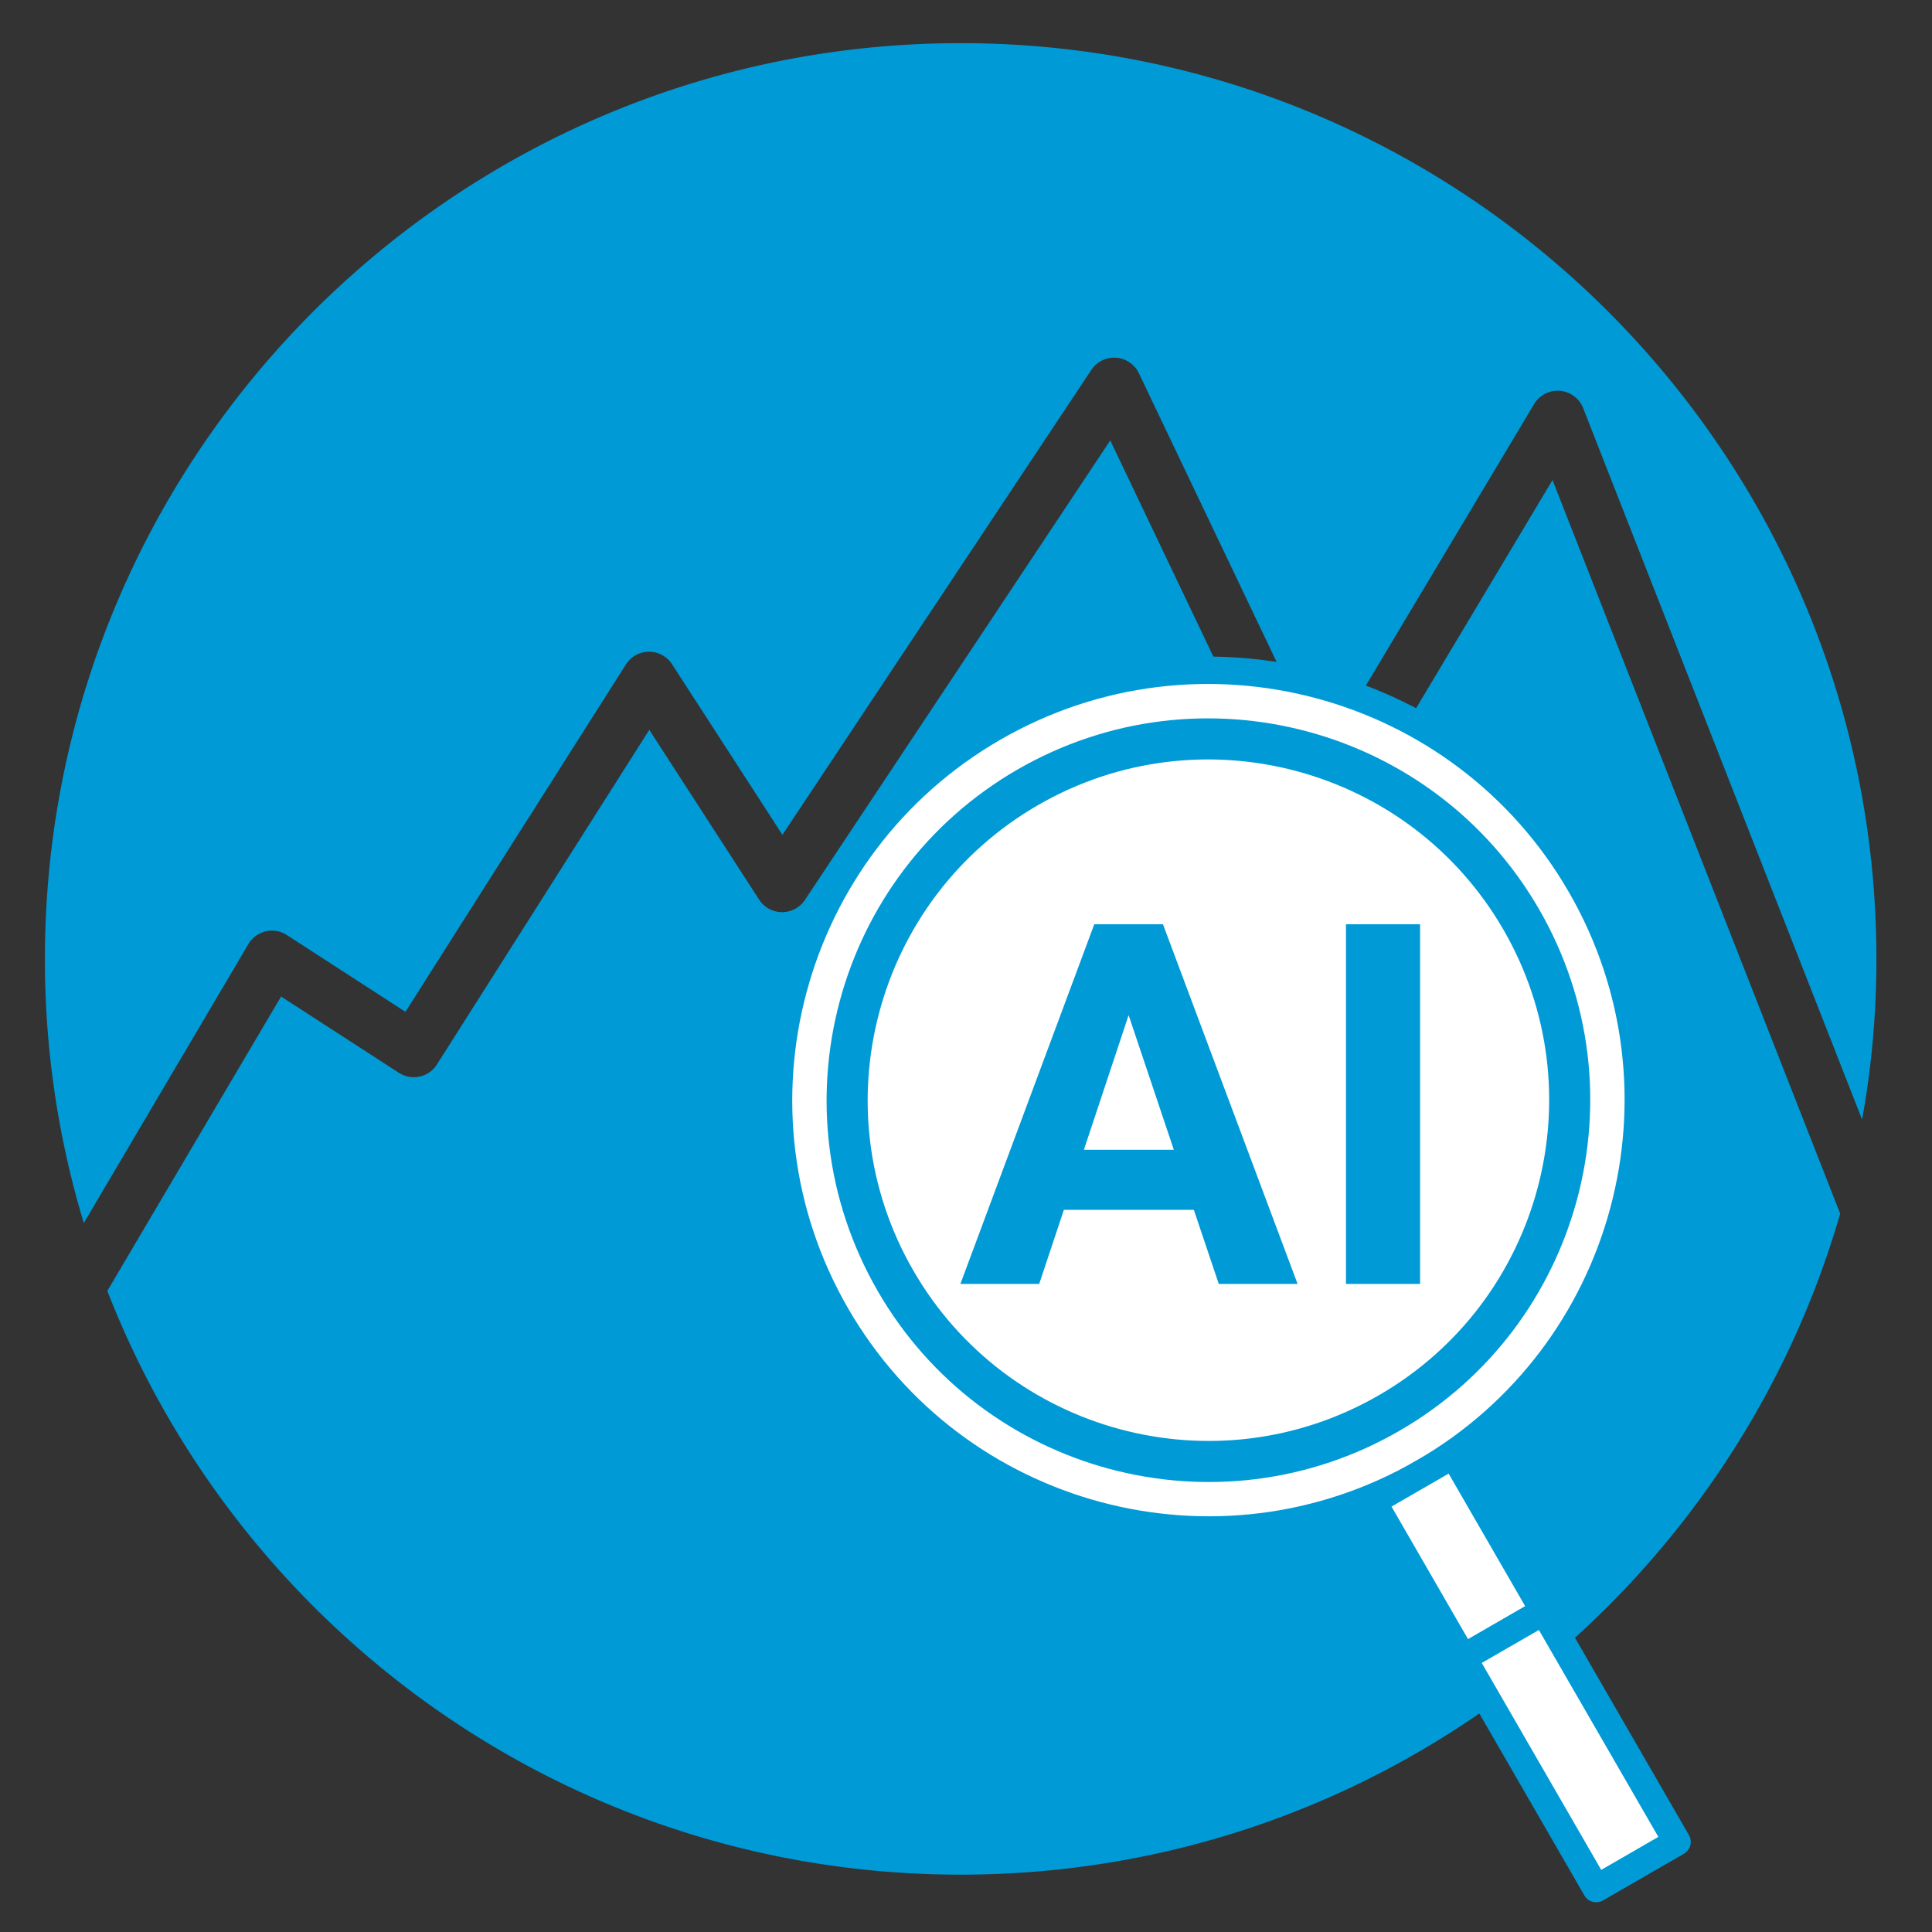 <svg width="140" height="140" fill="none" xmlns="http://www.w3.org/2000/svg"><rect width="100%" height="100%" fill="#333333" stroke="none"/><path fill-rule="evenodd" clip-rule="evenodd" d="M7.778 93.544l12.589-21.332 8.54 5.528a1.984 1.984 0 002.753-.602l15.39-24.25 7.96 12.303a1.984 1.984 0 003.319.02l22.125-33.296 13.39 28.07a1.984 1.984 0 003.493.165l15.165-25.365 20.844 53.16c-7.985 27.657-33.514 47.9-63.732 47.9-28.139 0-52.21-17.552-61.836-42.301zm-1.705-4.92a65.825 65.825 0 01-2.818-19.137c0-36.625 29.734-66.36 66.359-66.36 36.624 0 66.358 29.735 66.358 66.36 0 3.97-.349 7.859-1.039 11.634l-20.212-51.548a1.985 1.985 0 00-3.551-.294L95.832 54.936 82.529 27.047a1.985 1.985 0 00-3.444-.243l-22.387 33.69-8-12.361a1.984 1.984 0 00-3.34.015L29.381 73.32l-8.595-5.564a1.985 1.985 0 00-2.787.657L6.073 88.624z" fill="#009AD6"/><path fill-rule="evenodd" clip-rule="evenodd" d="M71.993 52.743c14.888-8.596 33.954-3.487 42.55 11.401 8.596 14.889 3.487 33.955-11.402 42.551-14.888 8.595-33.954 3.486-42.55-11.402-8.596-14.888-3.487-33.954 11.402-42.55z" fill="#fff"/><path fill-rule="evenodd" clip-rule="evenodd" d="M71.497 51.885c-15.363 8.87-20.634 28.542-11.765 43.905 8.87 15.363 28.543 20.634 43.906 11.764 15.362-8.87 20.633-28.542 11.764-43.905-8.87-15.362-28.543-20.634-43.905-11.764zm.992 1.718c14.414-8.322 32.873-3.376 41.195 11.038 8.322 14.414 3.376 32.873-11.039 41.195-14.414 8.322-32.873 3.376-41.195-11.038-8.322-14.414-3.376-32.873 11.038-41.195z" fill="#009AD6"/><path fill-rule="evenodd" clip-rule="evenodd" d="M73.733 55.763c-13.225 7.635-17.763 24.57-10.127 37.795 7.635 13.225 24.57 17.763 37.795 10.128 13.225-7.636 17.763-24.571 10.127-37.796-7.635-13.224-24.57-17.762-37.795-10.127zm1.488 2.577c11.802-6.814 26.916-2.764 33.73 9.038 6.814 11.802 2.764 26.916-9.038 33.73-11.802 6.814-26.916 2.764-33.73-9.038-6.814-11.802-2.764-26.916 9.038-33.73z" fill="#009AD6"/><path d="M86.51 87.668h-9.416l-1.79 5.37h-5.71l9.702-26.063h4.976l9.756 26.063h-5.71l-1.808-5.37zm-7.966-4.35h6.516l-3.276-9.756-3.24 9.756zm24.361-16.343h-5.37v26.063h5.37V66.975z" fill="#009AD6"/><path fill-rule="evenodd" clip-rule="evenodd" d="M105.337 105.427l-5.858 3.382 6.54 11.327 5.857-3.382-6.539-11.327z" fill="#fff"/><path fill-rule="evenodd" clip-rule="evenodd" d="M106.196 104.932a.992.992 0 00-1.355-.363l-5.858 3.382a.992.992 0 00-.363 1.355l6.54 11.327a.991.991 0 001.355.363l5.858-3.382a.992.992 0 00.363-1.355l-6.54-11.327zm-5.361 4.241l5.547 9.609 4.139-2.39-5.547-9.609-4.139 2.39z" fill="#009AD6"/><path fill-rule="evenodd" clip-rule="evenodd" d="M111.876 116.758l-5.857 3.382 9.649 16.712 5.857-3.382-9.649-16.712z" fill="#fff"/><path fill-rule="evenodd" clip-rule="evenodd" d="M112.736 116.263a.992.992 0 00-1.356-.363l-5.857 3.382a.991.991 0 00-.363 1.355l9.649 16.712a.991.991 0 001.355.363l5.857-3.382a.991.991 0 00.364-1.355l-9.649-16.712zm-5.362 4.241l8.657 14.994 4.139-2.39-8.657-14.994-4.139 2.39z" fill="#009AD6"/></svg>
